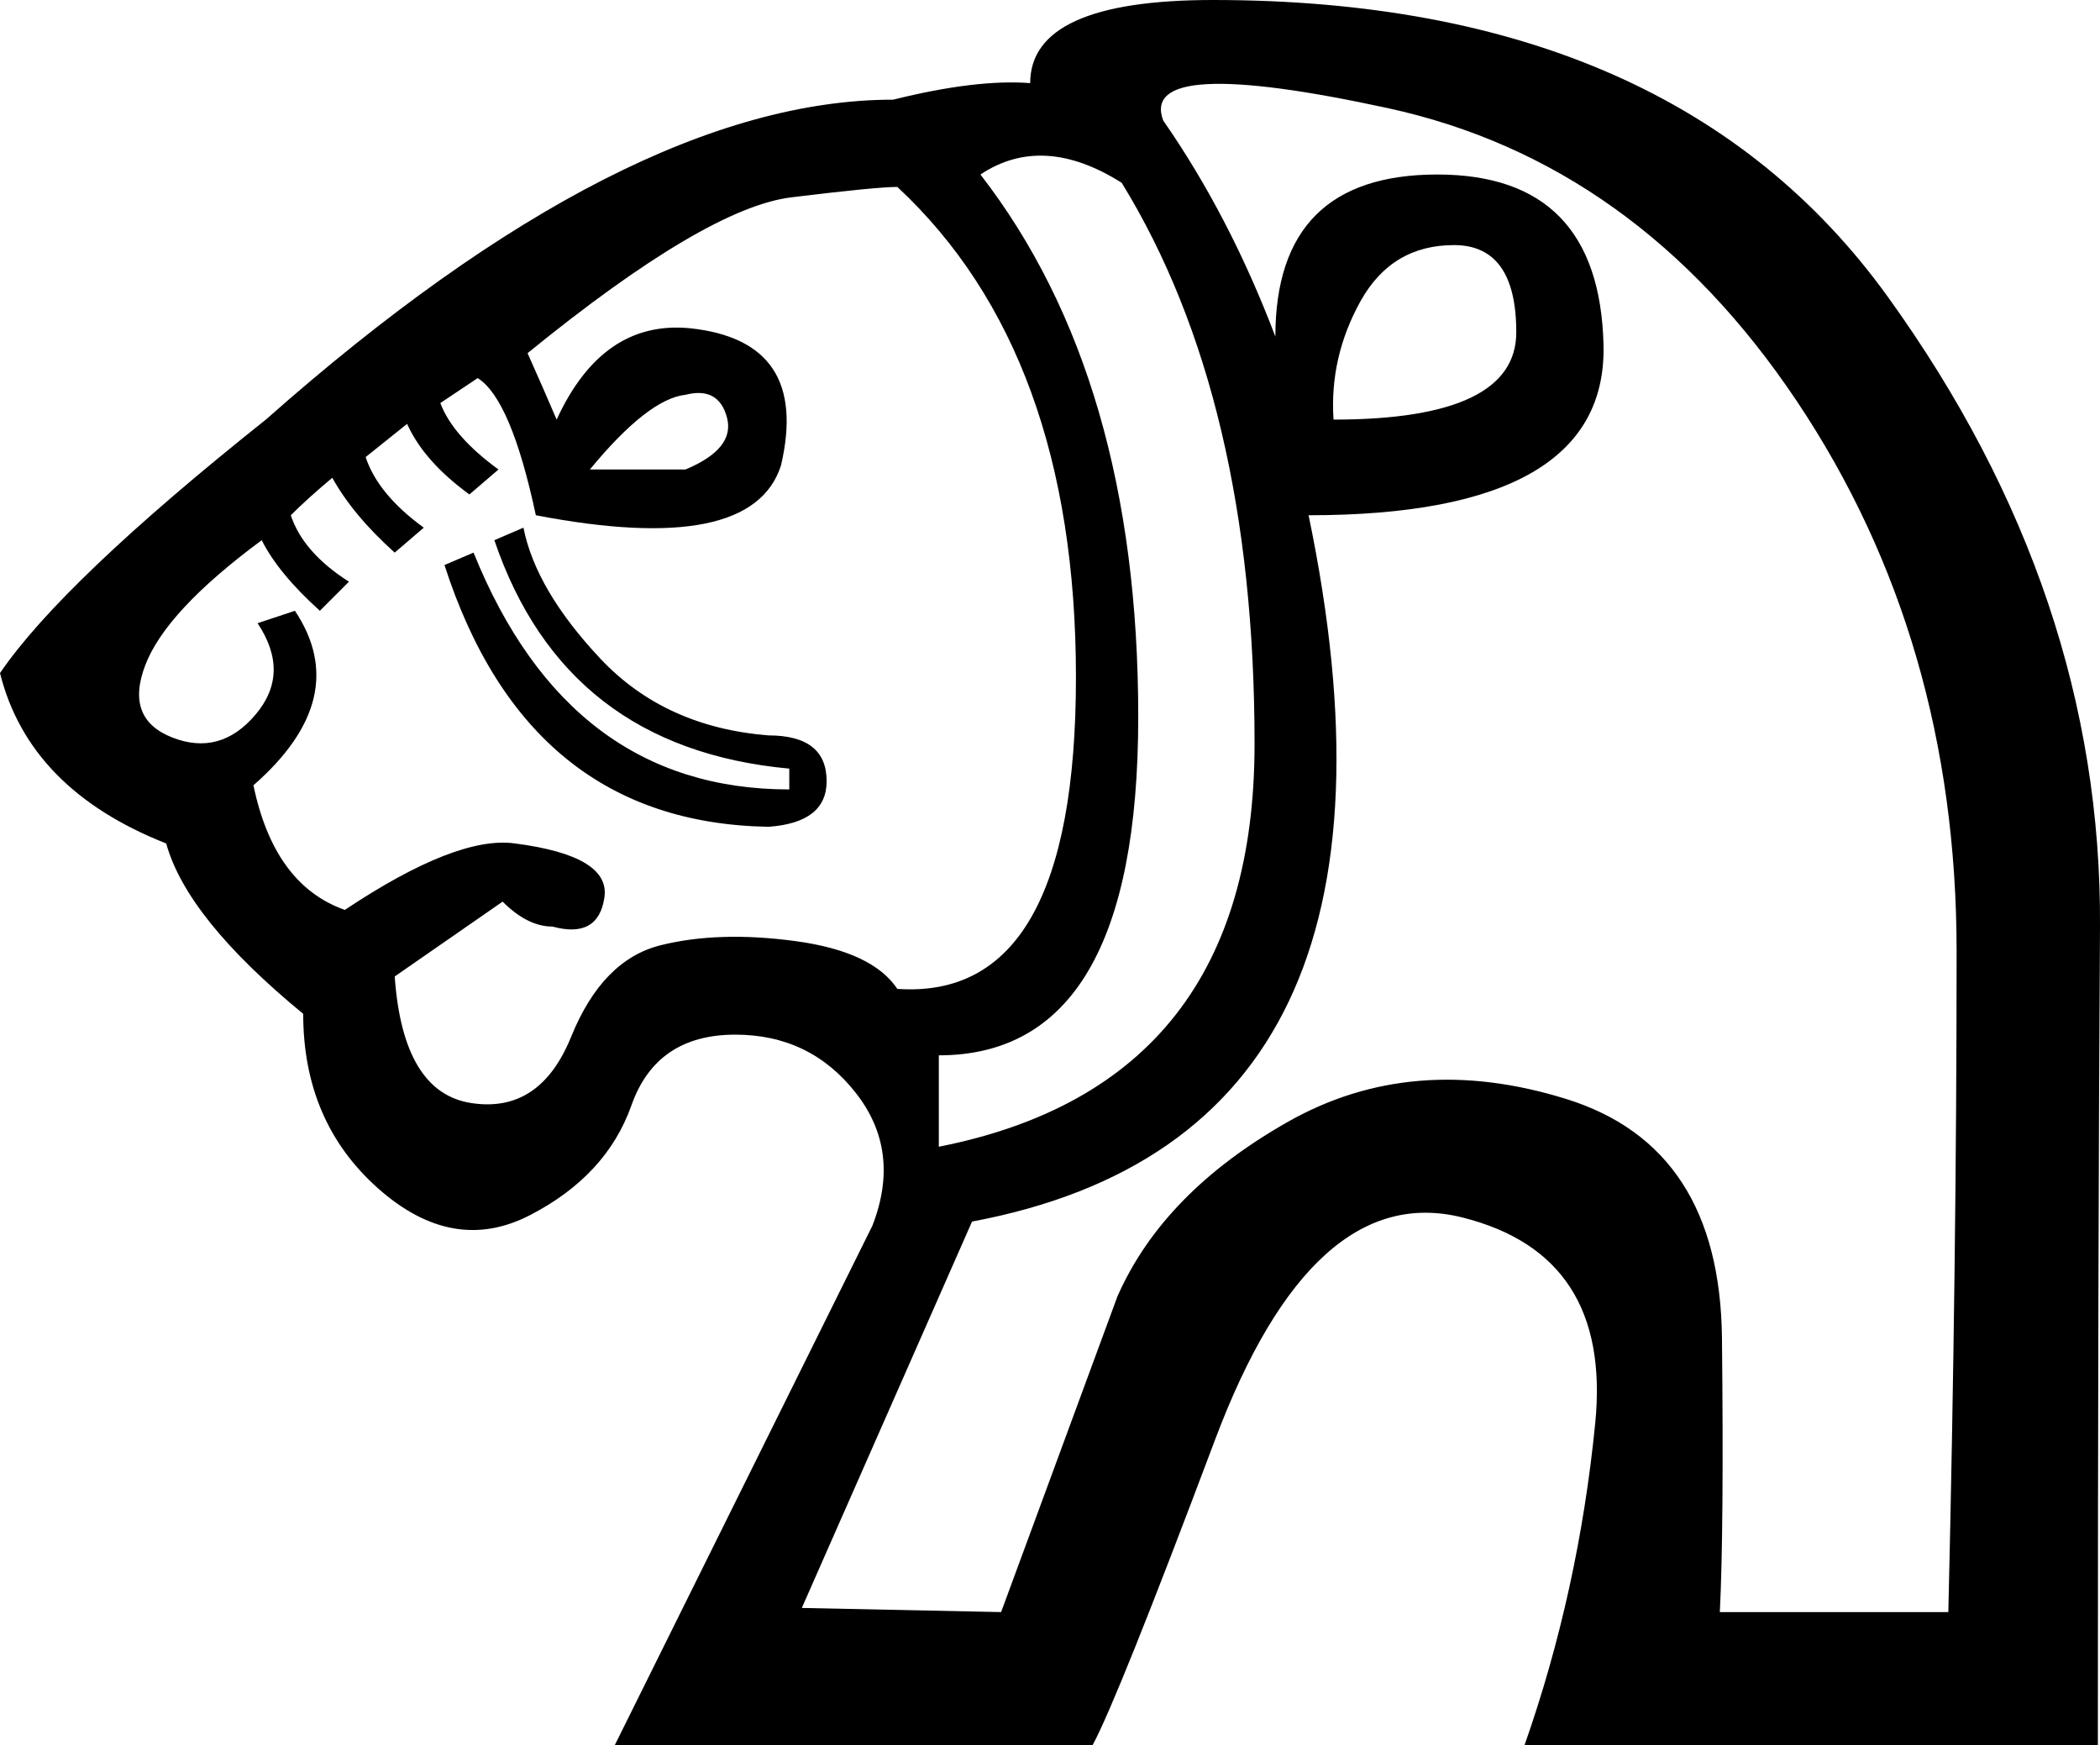 <?xml version='1.0' encoding ='UTF-8' standalone='yes'?>
<svg width='16.754' height='13.92' xmlns='http://www.w3.org/2000/svg' xmlns:xlink='http://www.w3.org/1999/xlink' xmlns:inkscape='http://www.inkscape.org/namespaces/inkscape'>
<path style='fill:#000000; stroke:none' d=' M 10.639 3.347  Q 10.606 2.85 10.854 2.403  Q 11.103 1.955 11.6 1.955  Q 12.097 1.955 12.097 2.651  Q 12.097 3.347 10.639 3.347  Z  M 4.706 3.745  Q 5.17 3.182 5.469 3.149  Q 5.734 3.082 5.8 3.331  Q 5.866 3.579 5.469 3.745  L 4.706 3.745  Z  M 4.176 4.209  L 3.944 4.309  Q 4.507 5.966 6.297 6.131  L 6.297 6.297  Q 4.541 6.297 3.778 4.408  L 3.546 4.507  Q 4.209 6.562 6.131 6.595  Q 6.595 6.562 6.595 6.231  Q 6.595 5.866 6.131 5.866  Q 5.303 5.8 4.789 5.253  Q 4.275 4.706 4.176 4.209  Z  M 8.717 13.92  Q 8.915 13.555 9.694 11.484  Q 10.473 9.413 11.666 9.711  Q 12.859 10.009 12.727 11.351  Q 12.594 12.694 12.163 13.92  L 16.737 13.92  Q 16.737 10.042 16.754 7.391  Q 16.77 4.739 15.063 2.37  Q 13.357 0 9.678 0  Q 8.219 0 8.219 0.663  Q 7.789 0.63 7.126 0.795  Q 5.005 0.795 2.121 3.347  Q 0.497 4.64 0 5.369  Q 0.232 6.297 1.326 6.728  Q 1.491 7.325 2.419 8.087  Q 2.419 8.949 3.016 9.479  Q 3.613 10.009 4.226 9.694  Q 4.839 9.379 5.038 8.816  Q 5.237 8.253 5.866 8.253  Q 6.463 8.253 6.827 8.717  Q 7.192 9.181 6.96 9.777  L 4.905 13.92  L 8.717 13.92  Z  M 3.248 3.381  Q 3.381 3.679 3.745 3.944  L 3.977 3.745  Q 3.613 3.48 3.513 3.215  L 3.811 3.016  Q 4.077 3.182 4.275 4.11  Q 5.999 4.441 6.231 3.712  Q 6.463 2.718 5.502 2.618  Q 4.806 2.552 4.441 3.347  Q 4.342 3.115 4.209 2.817  Q 5.634 1.657 6.314 1.574  Q 6.993 1.491 7.159 1.491  Q 8.584 2.817 8.584 5.402  Q 8.584 7.987 7.159 7.888  Q 6.96 7.59 6.347 7.507  Q 5.734 7.424 5.27 7.54  Q 4.806 7.656 4.557 8.269  Q 4.309 8.882 3.762 8.799  Q 3.215 8.717 3.149 7.789  L 4.01 7.192  Q 4.209 7.391 4.408 7.391  Q 4.773 7.49 4.822 7.159  Q 4.872 6.827 4.11 6.728  Q 3.646 6.662 2.751 7.258  Q 2.187 7.059 2.022 6.264  Q 2.817 5.568 2.353 4.872  L 2.055 4.971  Q 2.32 5.369 2.038 5.701  Q 1.757 6.032 1.375 5.883  Q 0.994 5.734 1.16 5.303  Q 1.326 4.872 2.088 4.309  Q 2.221 4.574 2.552 4.872  L 2.784 4.64  Q 2.419 4.408 2.32 4.11  Q 2.453 3.977 2.651 3.811  Q 2.817 4.11 3.149 4.408  L 3.381 4.209  Q 3.016 3.944 2.917 3.646  L 3.248 3.381  Z  M 7.755 9.744  Q 11.467 9.048 10.44 4.11  Q 12.826 4.11 12.793 2.751  Q 12.76 1.392 11.467 1.392  Q 10.175 1.392 10.175 2.685  Q 9.81 1.723 9.28 0.961  Q 9.081 0.431 11.07 0.862  Q 13.058 1.293 14.334 3.198  Q 15.61 5.104 15.61 7.59  Q 15.61 10.075 15.544 12.859  L 13.721 12.859  Q 13.754 12.197 13.738 10.672  Q 13.721 9.147 12.495 8.766  Q 11.269 8.385 10.274 8.949  Q 9.28 9.512 8.915 10.341  L 7.987 12.859  L 6.397 12.826  L 7.755 9.744  Z  M 7.49 8.418  Q 9.081 8.418 9.081 5.717  Q 9.081 3.016 7.822 1.392  Q 8.319 1.061 8.949 1.458  Q 10.009 3.182 10.009 5.933  Q 10.009 8.65 7.49 9.147  L 7.49 8.418  Z '/></svg>
